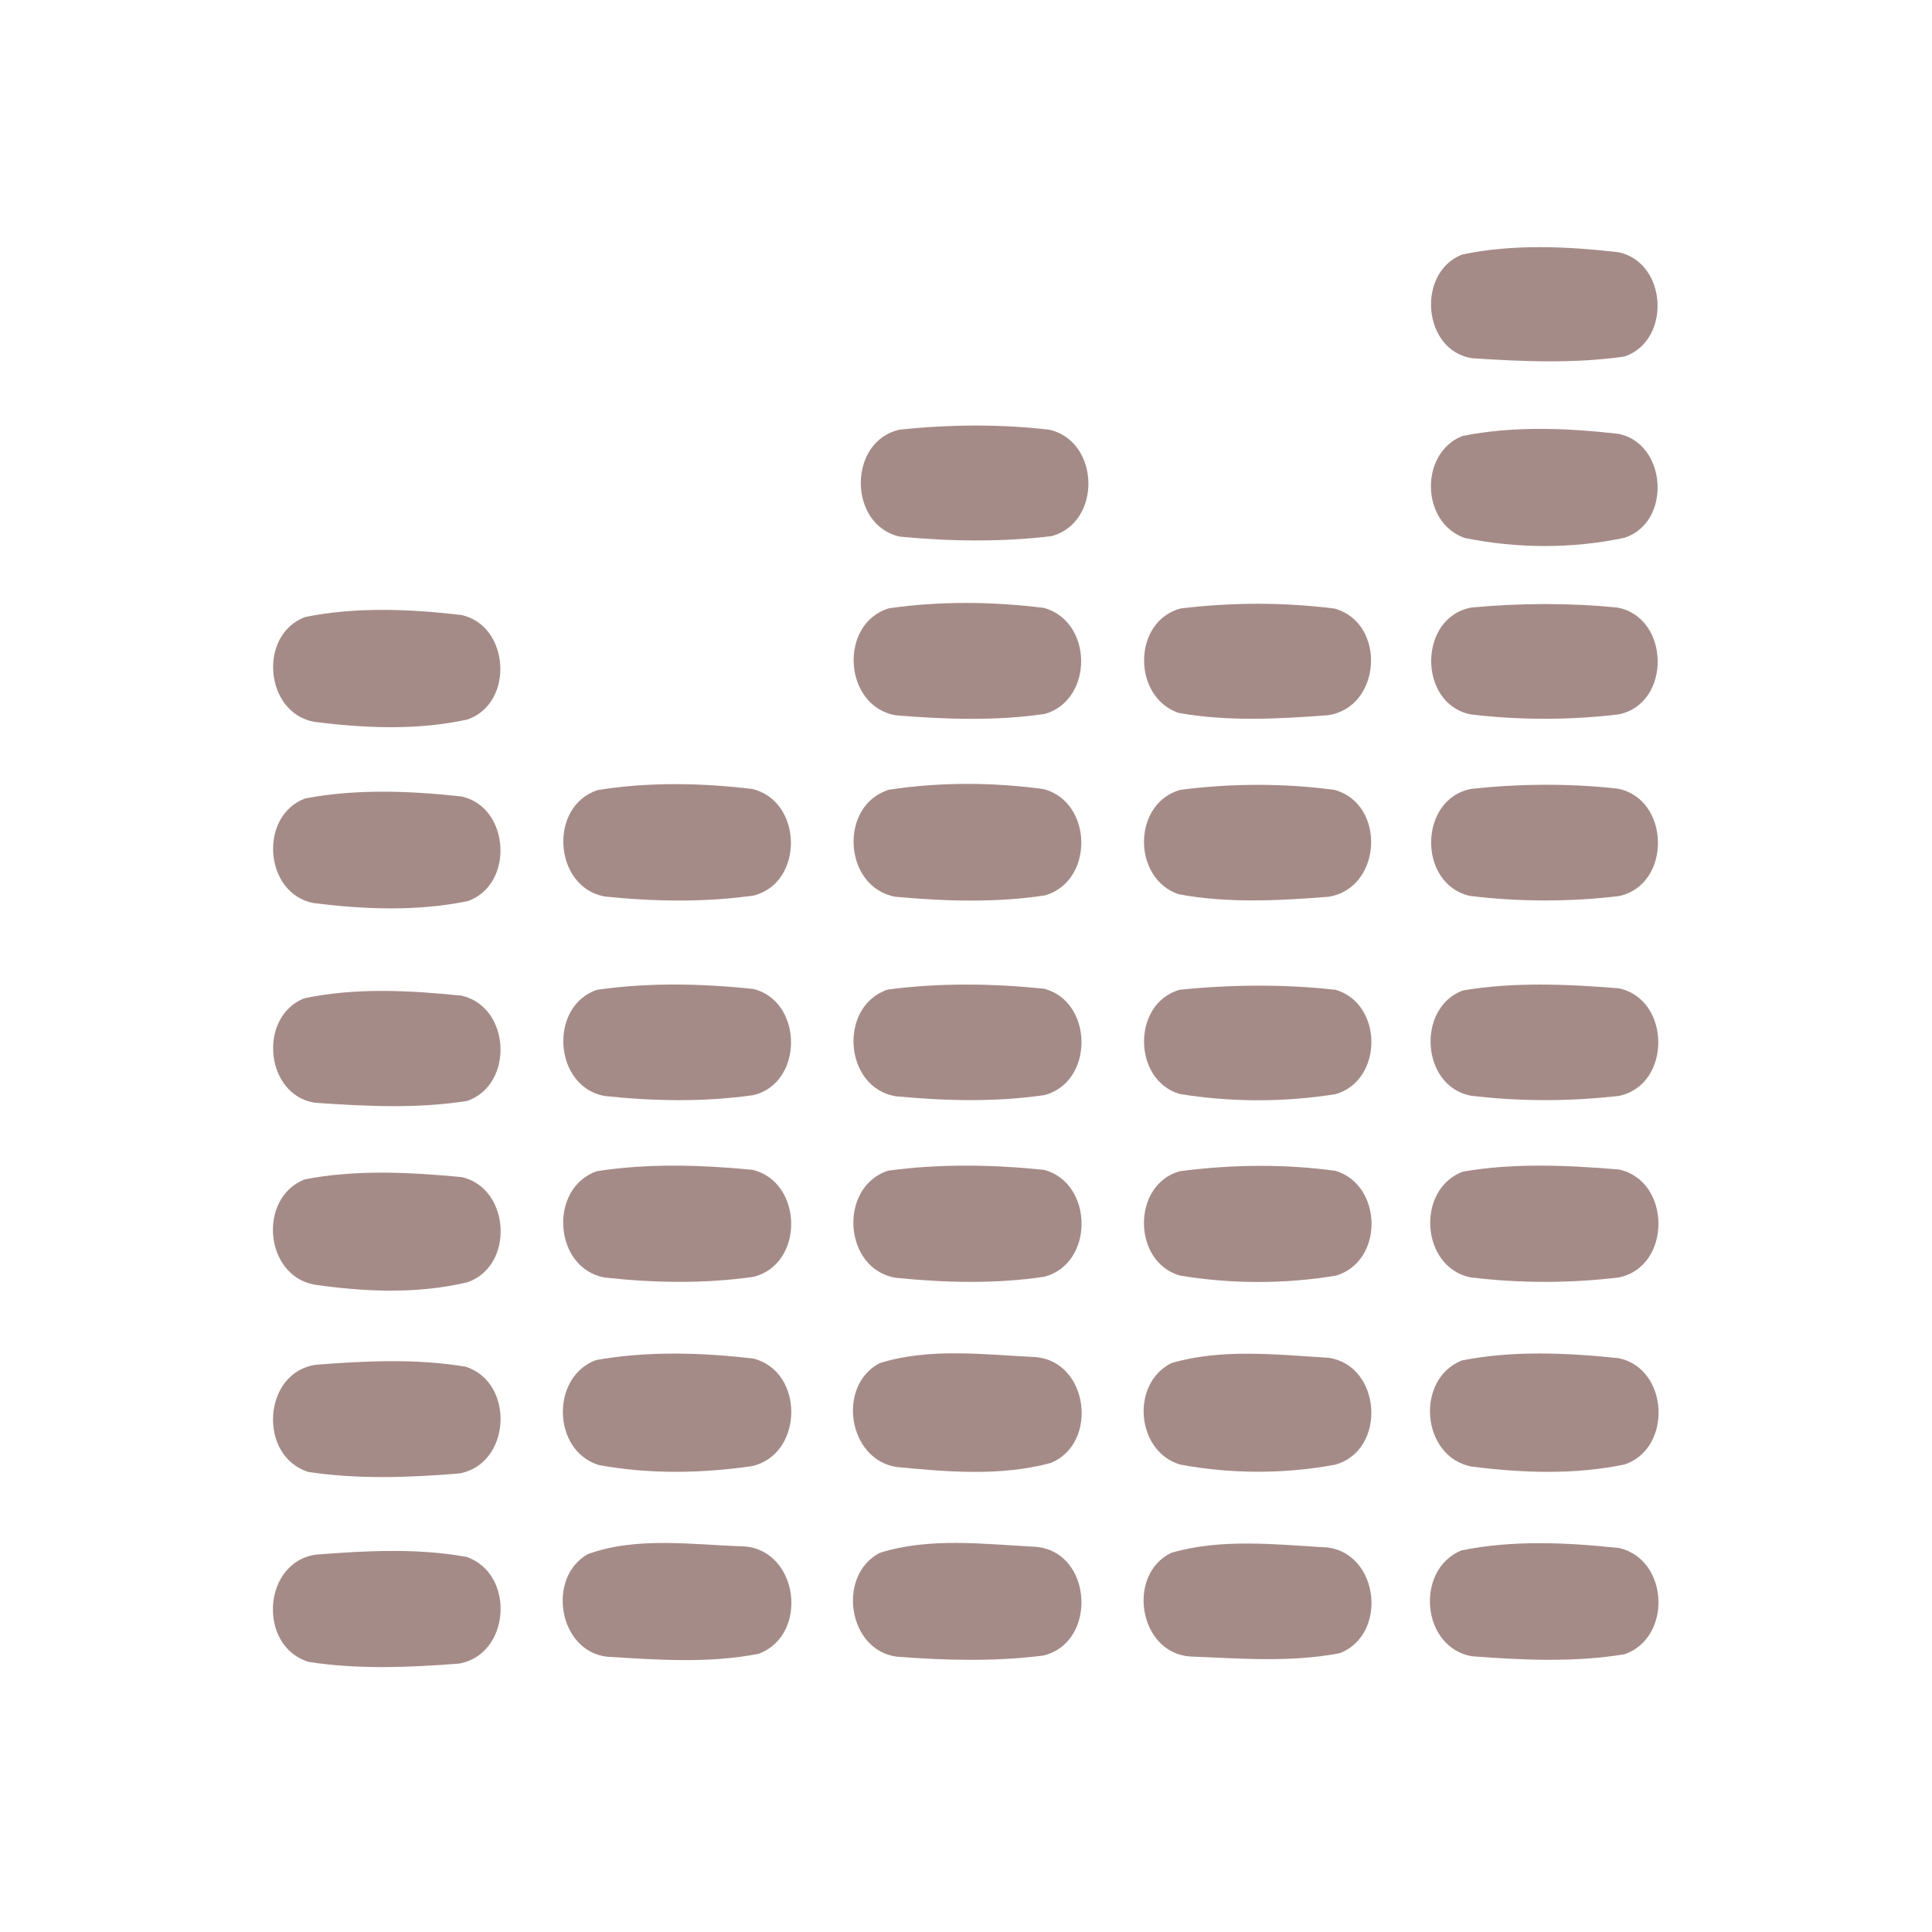 <?xml version="1.0" encoding="UTF-8" ?>
<!DOCTYPE svg PUBLIC "-//W3C//DTD SVG 1.1//EN" "http://www.w3.org/Graphics/SVG/1.1/DTD/svg11.dtd">
<svg width="192pt" height="192pt" viewBox="0 0 192 192" version="1.1" xmlns="http://www.w3.org/2000/svg">
<g id="#a58b87ff">
<path fill="#a58b87" opacity="1.00" d=" M 145.32 25.29 C 150.39 24.23 155.75 24.48 160.87 25.07 C 165.71 26.13 166.10 33.83 161.45 35.43 C 156.45 36.15 151.31 35.93 146.28 35.60 C 141.36 34.82 140.74 27.07 145.32 25.29 Z" />
<path fill="#a58b87" opacity="1.00" d=" M 89.46 42.69 C 94.38 42.18 99.42 42.13 104.33 42.71 C 109.33 43.92 109.49 51.92 104.52 53.28 C 99.54 53.88 94.42 53.81 89.43 53.33 C 84.26 52.20 84.23 43.78 89.46 42.69 Z" />
<path fill="#a58b87" opacity="1.00" d=" M 145.33 43.33 C 150.40 42.31 155.75 42.53 160.87 43.12 C 165.69 44.13 166.13 51.90 161.45 53.44 C 156.27 54.55 150.74 54.52 145.55 53.46 C 141.20 51.94 141.05 45.02 145.33 43.33 Z" />
<path fill="#a58b87" opacity="1.00" d=" M 88.34 60.45 C 93.41 59.72 98.65 59.78 103.73 60.41 C 108.59 61.72 108.72 69.48 103.88 70.94 C 98.99 71.67 93.96 71.49 89.05 71.09 C 83.83 70.23 83.30 61.99 88.34 60.45 Z" />
<path fill="#a58b87" opacity="1.00" d=" M 117.32 60.47 C 122.37 59.85 127.59 59.84 132.64 60.48 C 137.80 61.93 137.31 70.32 131.95 71.08 C 127.05 71.45 121.99 71.72 117.14 70.85 C 112.51 69.28 112.53 61.76 117.32 60.47 Z" />
<path fill="#a58b87" opacity="1.00" d=" M 146.27 60.37 C 151.06 59.93 155.94 59.90 160.74 60.38 C 165.95 61.35 166.14 69.87 160.90 70.99 C 156.02 71.58 150.99 71.58 146.11 70.99 C 140.86 69.87 140.96 61.28 146.27 60.37 Z" />
<path fill="#a58b87" opacity="1.00" d=" M 30.32 61.32 C 35.39 60.29 40.75 60.52 45.87 61.12 C 50.67 62.19 51.12 69.87 46.47 71.50 C 41.51 72.60 36.27 72.37 31.25 71.74 C 26.30 70.86 25.62 63.09 30.32 61.32 Z" />
<path fill="#a58b87" opacity="1.00" d=" M 59.39 78.52 C 64.42 77.70 69.66 77.80 74.72 78.40 C 79.77 79.55 79.96 87.71 74.89 89.00 C 70.00 89.69 64.96 89.60 60.06 89.09 C 55.00 88.12 54.50 80.11 59.39 78.52 Z" />
<path fill="#a58b87" opacity="1.00" d=" M 88.36 78.48 C 93.41 77.71 98.66 77.73 103.72 78.42 C 108.61 79.72 108.75 87.54 103.87 88.98 C 98.97 89.73 93.91 89.57 88.98 89.12 C 83.80 88.18 83.32 80.01 88.36 78.48 Z" />
<path fill="#a58b87" opacity="1.00" d=" M 117.32 78.49 C 122.37 77.84 127.59 77.82 132.64 78.50 C 137.78 79.95 137.34 88.27 132.03 89.12 C 127.10 89.51 122.01 89.78 117.14 88.87 C 112.49 87.31 112.53 79.80 117.32 78.49 Z" />
<path fill="#a58b87" opacity="1.00" d=" M 146.27 78.39 C 151.06 77.88 155.95 77.84 160.73 78.37 C 165.99 79.35 166.17 87.89 160.91 89.05 C 156.02 89.64 150.99 89.63 146.10 89.04 C 140.85 87.88 140.96 79.32 146.27 78.39 Z" />
<path fill="#a58b87" opacity="1.00" d=" M 30.32 79.35 C 35.40 78.38 40.74 78.59 45.86 79.15 C 50.68 80.20 51.14 87.90 46.49 89.55 C 41.47 90.59 36.19 90.38 31.13 89.74 C 26.25 88.78 25.69 81.09 30.32 79.35 Z" />
<path fill="#a58b87" opacity="1.00" d=" M 59.30 98.37 C 64.43 97.62 69.73 97.74 74.88 98.28 C 79.82 99.53 79.89 107.60 74.89 108.83 C 70.01 109.53 64.98 109.44 60.09 108.92 C 55.04 108.01 54.49 100.05 59.30 98.37 Z" />
<path fill="#a58b87" opacity="1.00" d=" M 88.23 98.34 C 93.35 97.66 98.64 97.73 103.78 98.26 C 108.68 99.57 108.74 107.54 103.79 108.83 C 98.94 109.54 93.93 109.41 89.06 108.95 C 83.86 108.15 83.28 99.97 88.23 98.34 Z" />
<path fill="#a58b87" opacity="1.00" d=" M 117.24 98.36 C 122.37 97.84 127.62 97.79 132.75 98.37 C 137.45 99.77 137.48 107.32 132.76 108.73 C 127.67 109.55 122.33 109.55 117.24 108.72 C 112.53 107.33 112.49 99.70 117.24 98.36 Z" />
<path fill="#a58b87" opacity="1.00" d=" M 145.37 98.43 C 150.46 97.57 155.75 97.80 160.88 98.22 C 166.08 99.31 166.13 107.84 160.88 108.91 C 156.00 109.47 150.99 109.48 146.11 108.88 C 141.23 107.88 140.76 100.17 145.37 98.43 Z" />
<path fill="#a58b87" opacity="1.00" d=" M 30.24 99.21 C 35.34 98.13 40.73 98.42 45.89 98.95 C 50.74 100.08 51.11 107.77 46.43 109.41 C 41.45 110.20 36.30 109.94 31.29 109.59 C 26.33 108.82 25.62 101.03 30.24 99.21 Z" />
<path fill="#a58b87" opacity="1.00" d=" M 59.32 116.39 C 64.39 115.60 69.65 115.76 74.76 116.25 C 79.81 117.43 79.98 125.62 74.88 126.89 C 70.01 127.59 64.98 127.50 60.09 126.96 C 55.01 126.05 54.48 118.06 59.32 116.39 Z" />
<path fill="#a58b87" opacity="1.00" d=" M 88.26 116.34 C 93.36 115.64 98.65 115.73 103.77 116.26 C 108.68 117.59 108.76 125.57 103.79 126.88 C 98.93 127.61 93.92 127.48 89.05 126.99 C 83.82 126.17 83.27 117.97 88.26 116.34 Z" />
<path fill="#a58b87" opacity="1.00" d=" M 117.26 116.39 C 122.36 115.73 127.64 115.65 132.74 116.36 C 137.43 117.80 137.54 125.35 132.77 126.77 C 127.68 127.62 122.33 127.61 117.24 126.76 C 112.51 125.38 112.48 117.70 117.26 116.39 Z" />
<path fill="#a58b87" opacity="1.00" d=" M 145.36 116.44 C 150.45 115.55 155.75 115.80 160.88 116.22 C 166.09 117.33 166.16 125.85 160.89 126.95 C 156.01 127.54 150.99 127.54 146.11 126.94 C 141.19 125.90 140.71 118.21 145.36 116.44 Z" />
<path fill="#a58b87" opacity="1.00" d=" M 30.26 117.21 C 35.36 116.21 40.73 116.49 45.90 116.98 C 50.72 118.10 51.15 125.81 46.45 127.43 C 41.51 128.61 36.27 128.39 31.27 127.67 C 26.29 126.79 25.60 119.08 30.26 117.21 Z" />
<path fill="#a58b87" opacity="1.00" d=" M 31.38 135.63 C 36.31 135.24 41.38 135.00 46.27 135.82 C 51.20 137.39 50.79 145.51 45.65 146.43 C 40.69 146.84 35.59 147.03 30.65 146.28 C 25.62 144.72 26.09 136.39 31.38 135.63 Z" />
<path fill="#a58b87" opacity="1.00" d=" M 59.24 135.16 C 64.36 134.25 69.71 134.41 74.86 135.01 C 79.96 136.29 79.87 144.51 74.75 145.70 C 69.74 146.43 64.50 146.52 59.50 145.59 C 54.88 144.17 54.71 136.82 59.24 135.16 Z" />
<path fill="#a58b87" opacity="1.00" d=" M 87.41 135.47 C 92.36 133.91 97.84 134.62 102.97 134.87 C 108.17 135.36 109.19 143.39 104.45 145.38 C 99.50 146.73 94.16 146.28 89.11 145.79 C 84.29 145.07 83.13 137.74 87.41 135.47 Z" />
<path fill="#a58b87" opacity="1.00" d=" M 116.42 135.46 C 121.40 134.00 126.85 134.62 131.99 134.93 C 137.31 135.66 137.85 144.13 132.68 145.56 C 127.64 146.50 122.34 146.49 117.30 145.55 C 112.91 144.28 112.32 137.50 116.42 135.46 Z" />
<path fill="#a58b87" opacity="1.00" d=" M 145.27 135.20 C 150.37 134.19 155.74 134.44 160.90 134.98 C 165.84 136.05 166.22 143.89 161.48 145.53 C 156.51 146.58 151.28 146.38 146.27 145.75 C 141.27 144.83 140.58 137.10 145.27 135.20 Z" />
<path fill="#a58b87" opacity="1.00" d=" M 31.36 154.50 C 36.32 154.11 41.43 153.83 46.35 154.72 C 51.24 156.39 50.74 164.46 45.59 165.33 C 40.65 165.71 35.59 165.92 30.68 165.16 C 25.61 163.63 26.06 155.30 31.36 154.50 Z" />
<path fill="#a58b87" opacity="1.00" d=" M 58.41 154.45 C 63.32 152.67 68.84 153.52 73.97 153.68 C 79.37 154.09 80.42 162.46 75.40 164.35 C 70.46 165.33 65.29 164.95 60.29 164.64 C 55.50 164.05 54.31 156.78 58.41 154.45 Z" />
<path fill="#a58b87" opacity="1.00" d=" M 87.41 154.33 C 92.36 152.75 97.83 153.46 102.96 153.72 C 108.59 154.23 109.10 163.24 103.67 164.53 C 98.87 165.14 93.96 165.01 89.14 164.64 C 84.27 164.03 83.14 156.58 87.41 154.33 Z" />
<path fill="#a58b87" opacity="1.00" d=" M 116.39 154.32 C 121.38 152.86 126.83 153.49 131.97 153.79 C 137.07 154.50 137.91 162.41 133.16 164.29 C 128.29 165.23 123.22 164.82 118.28 164.62 C 113.21 164.29 111.89 156.53 116.39 154.32 Z" />
<path fill="#a58b87" opacity="1.00" d=" M 145.22 154.08 C 150.34 153.03 155.73 153.29 160.90 153.84 C 165.85 154.96 166.20 162.77 161.43 164.40 C 156.46 165.22 151.31 164.98 146.29 164.60 C 141.27 163.75 140.58 156.01 145.22 154.08 Z" />
</g>
</svg>
